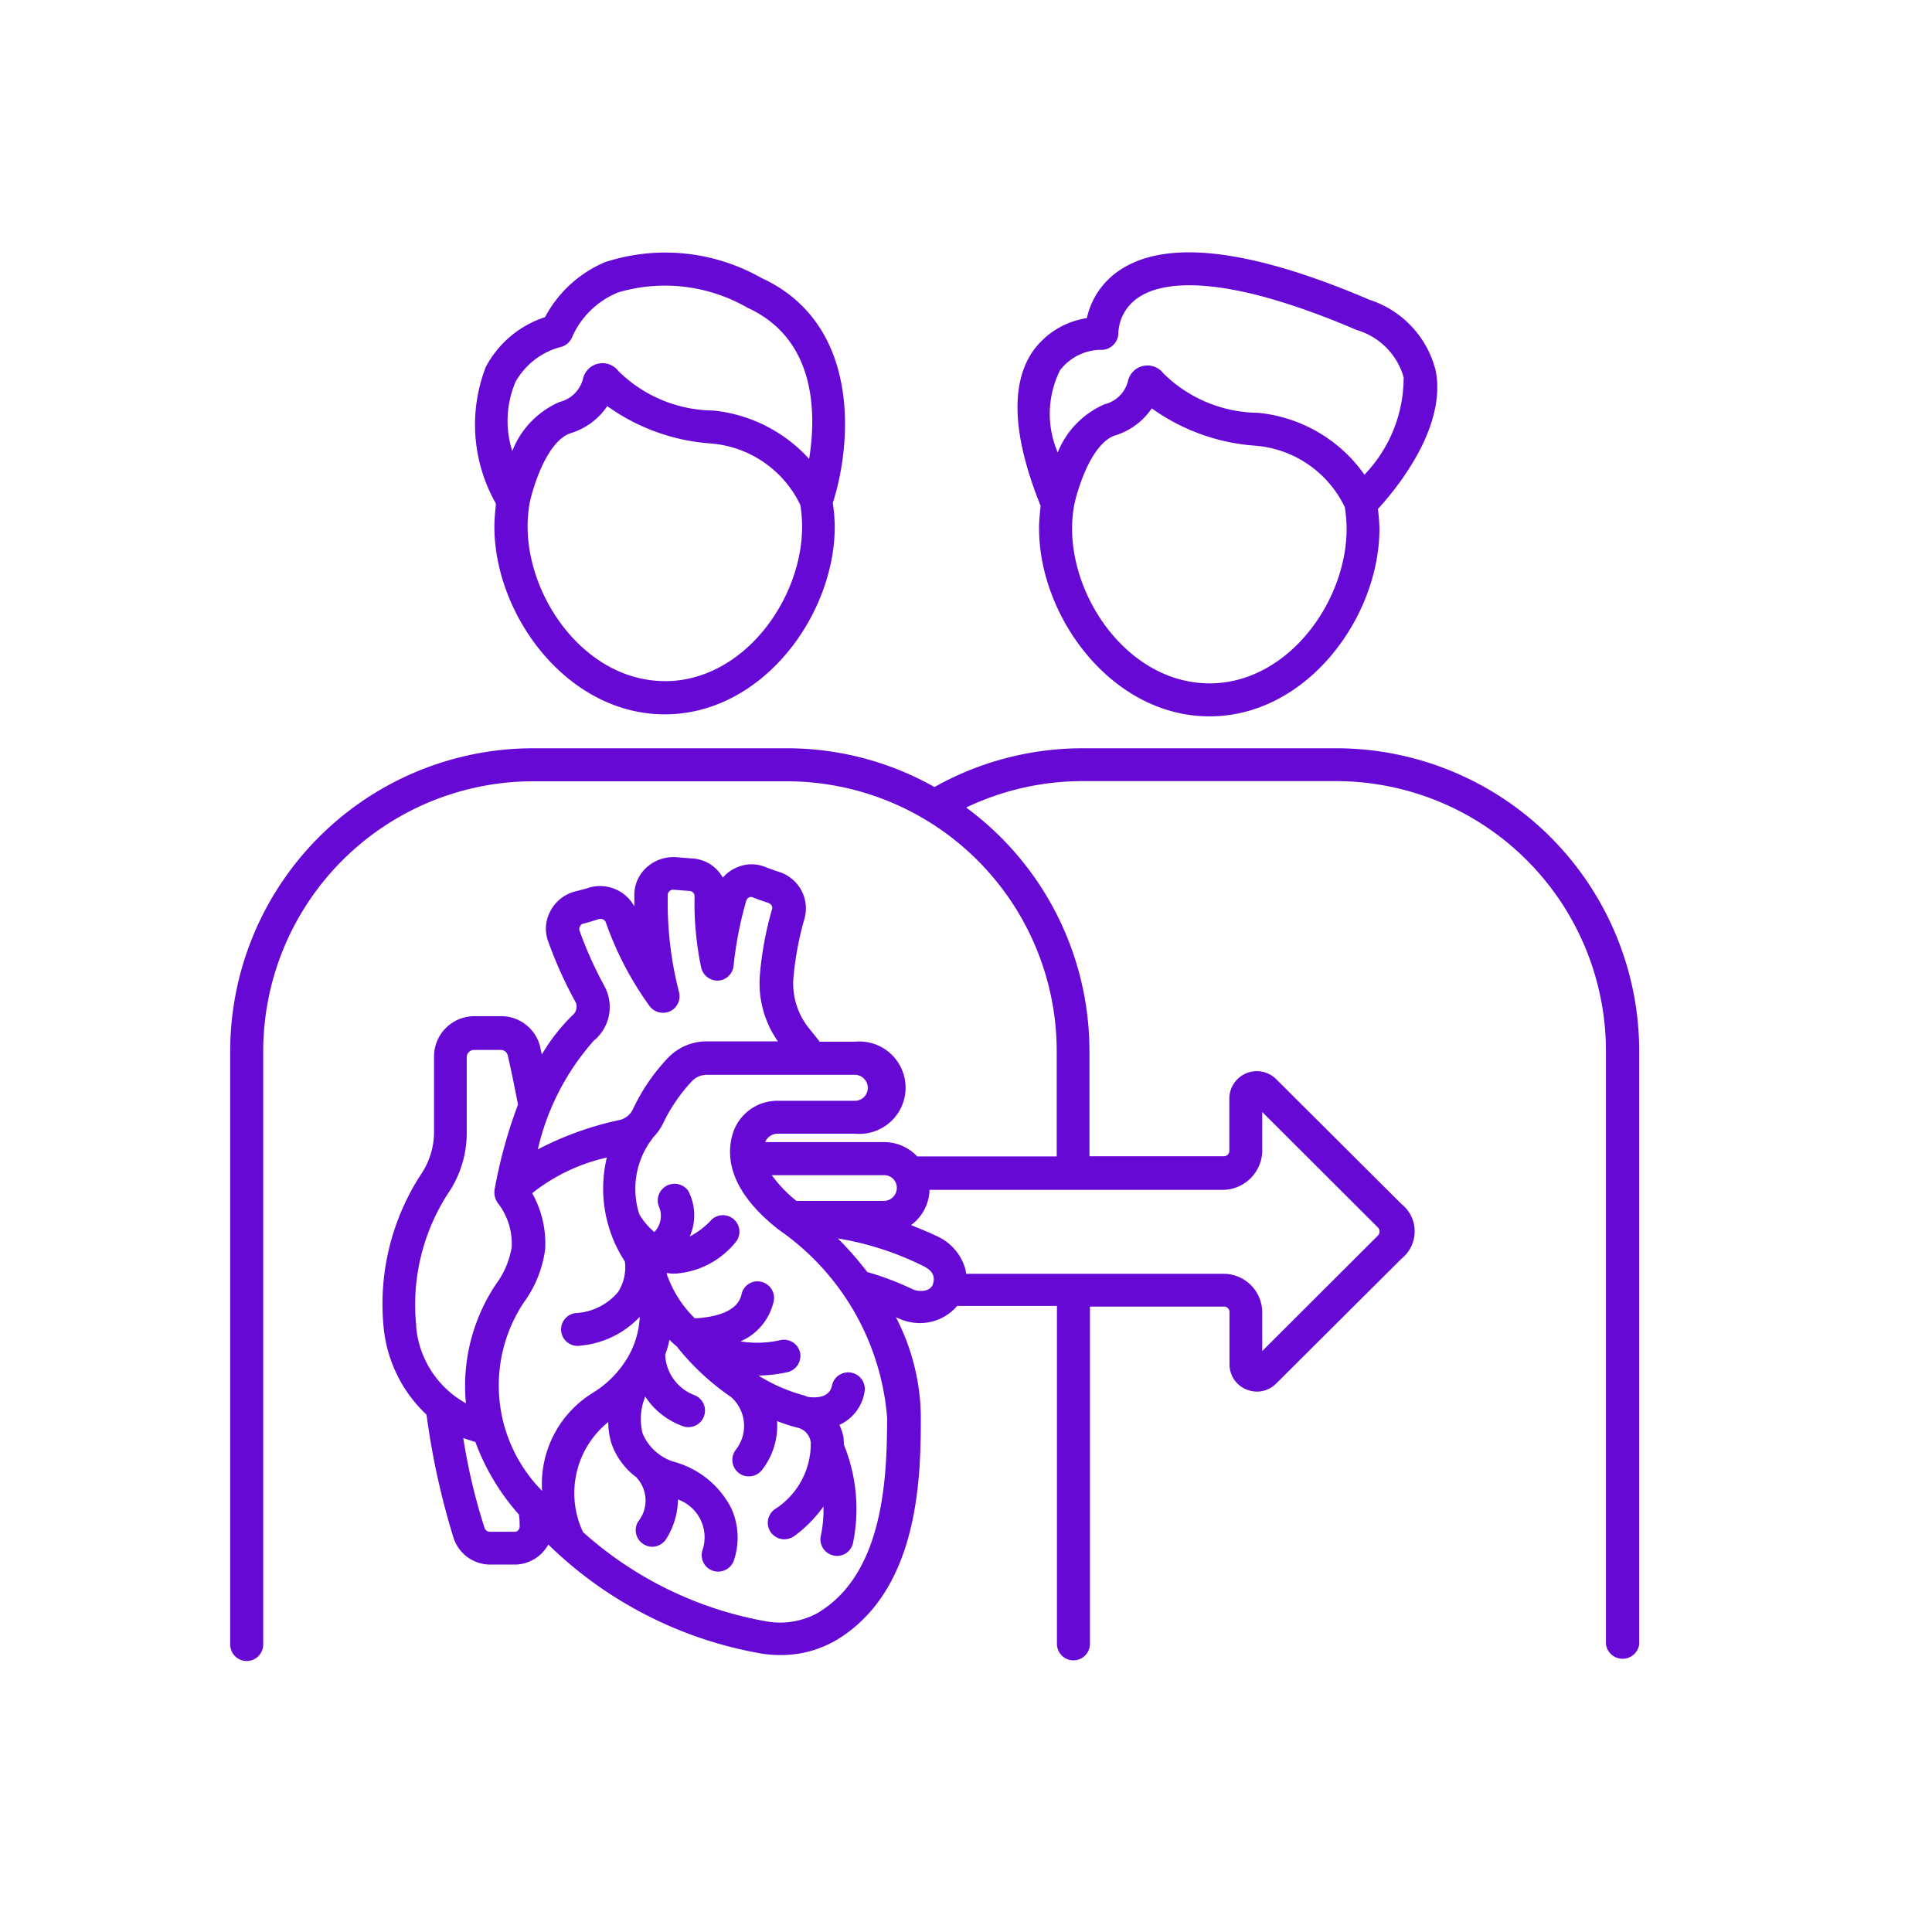 <svg xmlns="http://www.w3.org/2000/svg" width="46" height="46" viewBox="0 0 46 46">
  <g id="transplants" transform="translate(-1736 -2438)">
    <rect id="Rectangle_383" data-name="Rectangle 383" width="46" height="46" rx="3" transform="translate(1736 2438)" fill="#fff" opacity="0"/>
    <g id="noun-heart-transplant-4683225" transform="translate(1741.481 2444)">
      <path id="Path_3653" data-name="Path 3653" d="M134.182,208.407h-6.049a7.2,7.2,0,0,0-3.523.923,7.136,7.136,0,0,0-3.517-.923h-6.044a7.217,7.217,0,0,0-7.207,7.207v14.132a.393.393,0,1,0,.786,0V215.614a6.432,6.432,0,0,1,6.421-6.421H121.1a6.432,6.432,0,0,1,6.421,6.421v2.511H124.2a1.083,1.083,0,0,0-.791-.341h-2.83a.323.323,0,0,1,.309-.2h1.835a1.1,1.1,0,1,0,0-2.191h-.844l-.252-.314a1.7,1.7,0,0,1-.377-1.185,7.525,7.525,0,0,1,.267-1.436.909.909,0,0,0-.587-1.1c-.121-.042-.236-.079-.351-.126a.868.868,0,0,0-.713.031.833.833,0,0,0-.294.225.891.891,0,0,0-.708-.456l-.4-.031a.946.946,0,0,0-.7.236.881.881,0,0,0-.3.645v.288a.932.932,0,0,0-1.074-.446c-.115.037-.236.068-.367.1a.936.936,0,0,0-.561.466.878.878,0,0,0-.052.708,9.921,9.921,0,0,0,.66,1.462.266.266,0,0,1-.073.3,4.341,4.341,0,0,0-.734.938c-.016-.063-.031-.126-.042-.189a.955.955,0,0,0-.933-.723h-.634a.96.96,0,0,0-.959.959v1.782a1.8,1.8,0,0,1-.278.975,5.662,5.662,0,0,0-.912,3.785,3.288,3.288,0,0,0,1.012,1.987,17.773,17.773,0,0,0,.65,2.956.921.921,0,0,0,.865.613h.577a.92.92,0,0,0,.807-.477,9.623,9.623,0,0,0,5.1,2.6,2.986,2.986,0,0,0,.43.031,2.6,2.6,0,0,0,1.363-.377c1.971-1.216,1.976-3.963,1.976-5.326a5.24,5.24,0,0,0-.592-2.338l.042.016a1.221,1.221,0,0,0,.535.121,1.161,1.161,0,0,0,.881-.409h2.375v8.046a.393.393,0,1,0,.786,0V221.7h3.192a.13.13,0,0,1,.131.131v1.242a.644.644,0,0,0,.4.6.722.722,0,0,0,.252.052.656.656,0,0,0,.461-.194l2.983-2.972a.832.832,0,0,0,0-1.3l-2.983-2.972a.654.654,0,0,0-1.117.461v1.242a.13.13,0,0,1-.131.131H128.3v-2.511a7.2,7.2,0,0,0-2.935-5.792,6.438,6.438,0,0,1,2.763-.629h6.049a6.432,6.432,0,0,1,6.421,6.421v14.132a.4.4,0,0,0,.792,0V215.614a7.217,7.217,0,0,0-7.207-7.207Zm-10.468,10.468a.31.31,0,0,1-.309.309h-2.081a3.1,3.1,0,0,1-.587-.613h2.668a.3.3,0,0,1,.309.3Zm-7.182-3.533a1.04,1.04,0,0,0,.225-1.263,9.257,9.257,0,0,1-.6-1.337.12.12,0,0,1,.011-.089.122.122,0,0,1,.068-.068c.131-.031.262-.073.383-.11a.136.136,0,0,1,.163.068,7.8,7.8,0,0,0,1.043,2,.4.4,0,0,0,.488.126.393.393,0,0,0,.215-.456,8.538,8.538,0,0,1-.267-2.322.111.111,0,0,1,.037-.079.124.124,0,0,1,.1-.037l.4.031a.127.127,0,0,1,.1.131,7.5,7.5,0,0,0,.157,1.688.4.4,0,0,0,.4.314.393.393,0,0,0,.372-.351,8.85,8.85,0,0,1,.3-1.546.137.137,0,0,1,.068-.084.1.1,0,0,1,.079-.005c.131.052.257.094.393.141a.124.124,0,0,1,.079.136,7.962,7.962,0,0,0-.294,1.593,2.406,2.406,0,0,0,.43,1.562h-1.7a1.278,1.278,0,0,0-.907.383,4.615,4.615,0,0,0-.844,1.232.468.468,0,0,1-.314.257,7.612,7.612,0,0,0-1.95.7,5.864,5.864,0,0,1,1.352-2.61Zm-.058,8.413a2.547,2.547,0,0,0-1.206,2.333,3.572,3.572,0,0,1-.435-4.487,2.748,2.748,0,0,0,.508-1.268,2.438,2.438,0,0,0-.309-1.332,4.391,4.391,0,0,1,1.777-.849,3.172,3.172,0,0,0,.43,2.474,1.092,1.092,0,0,1-.163.729,1.412,1.412,0,0,1-1.012.5.392.392,0,0,0,.052.781.182.182,0,0,0,.052-.005,2.218,2.218,0,0,0,1.426-.687,2.456,2.456,0,0,1-.031.267,2.07,2.07,0,0,1-.283.744c-.005.005-.005.011-.011.016a2.425,2.425,0,0,1-.8.786Zm-4.2-1.578a4.869,4.869,0,0,1,.8-3.239,2.573,2.573,0,0,0,.4-1.394v-1.782a.174.174,0,0,1,.173-.173h.634a.17.17,0,0,1,.168.126c.1.419.2.954.246,1.174a11.445,11.445,0,0,0-.561,2.044.447.447,0,0,0,.11.341,1.579,1.579,0,0,1,.3,1.017,2.068,2.068,0,0,1-.377.881,4.357,4.357,0,0,0-.713,2.83,2.316,2.316,0,0,1-1.185-1.824Zm2.328,4.885h-.577a.136.136,0,0,1-.126-.089,14.067,14.067,0,0,1-.508-2.144c.1.037.2.068.288.094a5.442,5.442,0,0,0,1.038,1.73,1.909,1.909,0,0,1,.016.294.121.121,0,0,1-.131.115Zm7.286,1.9a1.862,1.862,0,0,1-1.263.236,8.835,8.835,0,0,1-4.382-2.128,2.176,2.176,0,0,1,.6-2.621,1.811,1.811,0,0,0,.073.5,1.7,1.7,0,0,0,.6.818c.005.005.005.011.011.016a.8.8,0,0,1,.026,1.038.393.393,0,0,0,.136.54.4.4,0,0,0,.2.058.4.4,0,0,0,.336-.189,1.8,1.8,0,0,0,.278-.938.961.961,0,0,1,.592,1.185.391.391,0,0,0,.225.508.45.45,0,0,0,.142.026.4.4,0,0,0,.367-.252,1.7,1.7,0,0,0-.052-1.248,2.172,2.172,0,0,0-1.316-1.1,1.185,1.185,0,0,1-.8-.692,1.4,1.4,0,0,1,.063-.875,1.8,1.8,0,0,0,.886.7.341.341,0,0,0,.142.026.394.394,0,0,0,.147-.76,1.076,1.076,0,0,1-.7-.965,2.035,2.035,0,0,0,.1-.356,1.667,1.667,0,0,0,.173.157,5.891,5.891,0,0,0,1.3,1.211.92.92,0,0,1,.1,1.263.394.394,0,0,0,.089.55.377.377,0,0,0,.231.073.4.4,0,0,0,.32-.163,1.716,1.716,0,0,0,.351-1.153,4.444,4.444,0,0,0,.466.152.411.411,0,0,1,.336.356,1.85,1.85,0,0,1-.86,1.593.394.394,0,0,0-.089.55.4.4,0,0,0,.32.163.428.428,0,0,0,.231-.073,3.1,3.1,0,0,0,.7-.708,2.966,2.966,0,0,1-.063.7.394.394,0,0,0,.3.466.468.468,0,0,0,.084.011.391.391,0,0,0,.383-.309,4.063,4.063,0,0,0-.215-2.333c-.005-.068-.005-.136-.016-.2a1.152,1.152,0,0,0-.094-.278,1.045,1.045,0,0,0,.6-.791.395.395,0,0,0-.776-.147c-.063.325-.446.288-.566.272h-.011l-.073-.031a4.072,4.072,0,0,1-1.1-.477,3.566,3.566,0,0,0,.681-.079.4.4,0,0,0,.31-.466.394.394,0,0,0-.466-.3,2.475,2.475,0,0,1-.954.031,1.365,1.365,0,0,0,.791-.954.394.394,0,0,0-.3-.466.388.388,0,0,0-.466.3c-.1.482-.818.556-1.111.571a2.7,2.7,0,0,1-.645-.991.005.005,0,0,0-.005-.005.477.477,0,0,1-.021-.084,1.2,1.2,0,0,0,.194.016,2.024,2.024,0,0,0,1.426-.723.393.393,0,1,0-.561-.551,1.852,1.852,0,0,1-.508.388,1.257,1.257,0,0,0-.037-1.085.4.4,0,0,0-.708.351.553.553,0,0,1-.1.629,1.676,1.676,0,0,1-.356-.419,1.97,1.97,0,0,1,.32-1.819c0-.005.005-.005.005-.011a1.276,1.276,0,0,0,.231-.32,3.989,3.989,0,0,1,.7-1.027.484.484,0,0,1,.346-.147h3.528a.31.31,0,0,1,.309.309.307.307,0,0,1-.309.309h-1.835a1.111,1.111,0,0,0-1.059.744c-.178.535-.136,1.373,1.085,2.328a6.023,6.023,0,0,1,2.579,4.487c-.011,1.169-.011,3.622-1.609,4.607Zm2.181-7.685a7,7,0,0,0-1.059-.4,8.186,8.186,0,0,0-.7-.8,7.189,7.189,0,0,1,2.028.655c.126.063.325.178.231.446-.062.162-.32.189-.5.1Zm8.345-3.287v-.923l2.757,2.752a.136.136,0,0,1,.037.094.144.144,0,0,1-.037.094l-2.757,2.752v-.923a.922.922,0,0,0-.917-.917h-6.133a.986.986,0,0,0-.021-.121,1.225,1.225,0,0,0-.666-.771c-.21-.1-.419-.183-.624-.267a1.081,1.081,0,0,0,.44-.839h7a.946.946,0,0,0,.922-.933Z" transform="translate(-107.842 -196.591)" fill="#6709d4"/>
      <path id="Path_3654" data-name="Path 3654" d="M378.968,44.52c0,2.107,1.735,4.471,4.057,4.471s4.047-2.359,4.047-4.471a4.581,4.581,0,0,0-.037-.466c.409-.446,1.635-1.908,1.379-3.281a2.376,2.376,0,0,0-1.578-1.7c-2.841-1.216-4.844-1.452-5.955-.7a1.848,1.848,0,0,0-.776,1.137,1.929,1.929,0,0,0-1.284.786c-.545.791-.482,2.034.183,3.68-.016.178-.037.362-.037.545Zm4.057,3.685c-1.871,0-3.271-1.945-3.271-3.685a3.149,3.149,0,0,1,.047-.545c.079-.388.414-1.484.975-1.672a1.625,1.625,0,0,0,.875-.645,4.805,4.805,0,0,0,2.427.886,2.59,2.59,0,0,1,2.17,1.468,3.393,3.393,0,0,1,.042.514c0,1.735-1.4,3.68-3.265,3.68Zm-3.554-7.459a1.238,1.238,0,0,1,.975-.482.385.385,0,0,0,.288-.115.392.392,0,0,0,.121-.288,1.068,1.068,0,0,1,.488-.849c.493-.33,1.824-.66,5.189.781a1.637,1.637,0,0,1,1.116,1.127,3.334,3.334,0,0,1-.933,2.317,3.511,3.511,0,0,0-2.532-1.473,3.253,3.253,0,0,1-2.254-.938.479.479,0,0,0-.383-.189.622.622,0,0,0-.1.011.473.473,0,0,0-.362.362.757.757,0,0,1-.556.55,2.1,2.1,0,0,0-1.116,1.148,2.327,2.327,0,0,1,.057-1.961Z" transform="translate(-359.709 -37.935)" fill="#6709d4"/>
      <path id="Path_3655" data-name="Path 3655" d="M192.323,44.363c0,2.112,1.735,4.471,4.057,4.471s4.047-2.359,4.047-4.471a3.976,3.976,0,0,0-.047-.561c.461-1.426.671-4.277-1.709-5.363a4.627,4.627,0,0,0-3.711-.372,2.89,2.89,0,0,0-1.431,1.31,2.456,2.456,0,0,0-1.41,1.185,3.8,3.8,0,0,0,.241,3.255c-.016.183-.037.362-.037.545Zm4.062,3.68c-1.871,0-3.271-1.945-3.271-3.685a3.154,3.154,0,0,1,.047-.545c.079-.388.414-1.484.975-1.672a1.625,1.625,0,0,0,.875-.645,4.806,4.806,0,0,0,2.427.886,2.59,2.59,0,0,1,2.17,1.468,3.336,3.336,0,0,1,.042.514c0,1.735-1.4,3.68-3.265,3.68Zm-3.565-7.113a1.739,1.739,0,0,1,1.069-.839.394.394,0,0,0,.288-.246,2.026,2.026,0,0,1,1.1-1.059,3.932,3.932,0,0,1,3.072.367c1.641.749,1.641,2.527,1.468,3.6a3.563,3.563,0,0,0-2.286-1.153,3.253,3.253,0,0,1-2.254-.938.479.479,0,0,0-.383-.189.622.622,0,0,0-.1.011.481.481,0,0,0-.362.362.757.757,0,0,1-.556.55,2.108,2.108,0,0,0-1.127,1.169,2.359,2.359,0,0,1,.073-1.635Z" transform="translate(-186.033 -37.826)" fill="#6709d4"/>
    </g>
  </g>
</svg>
